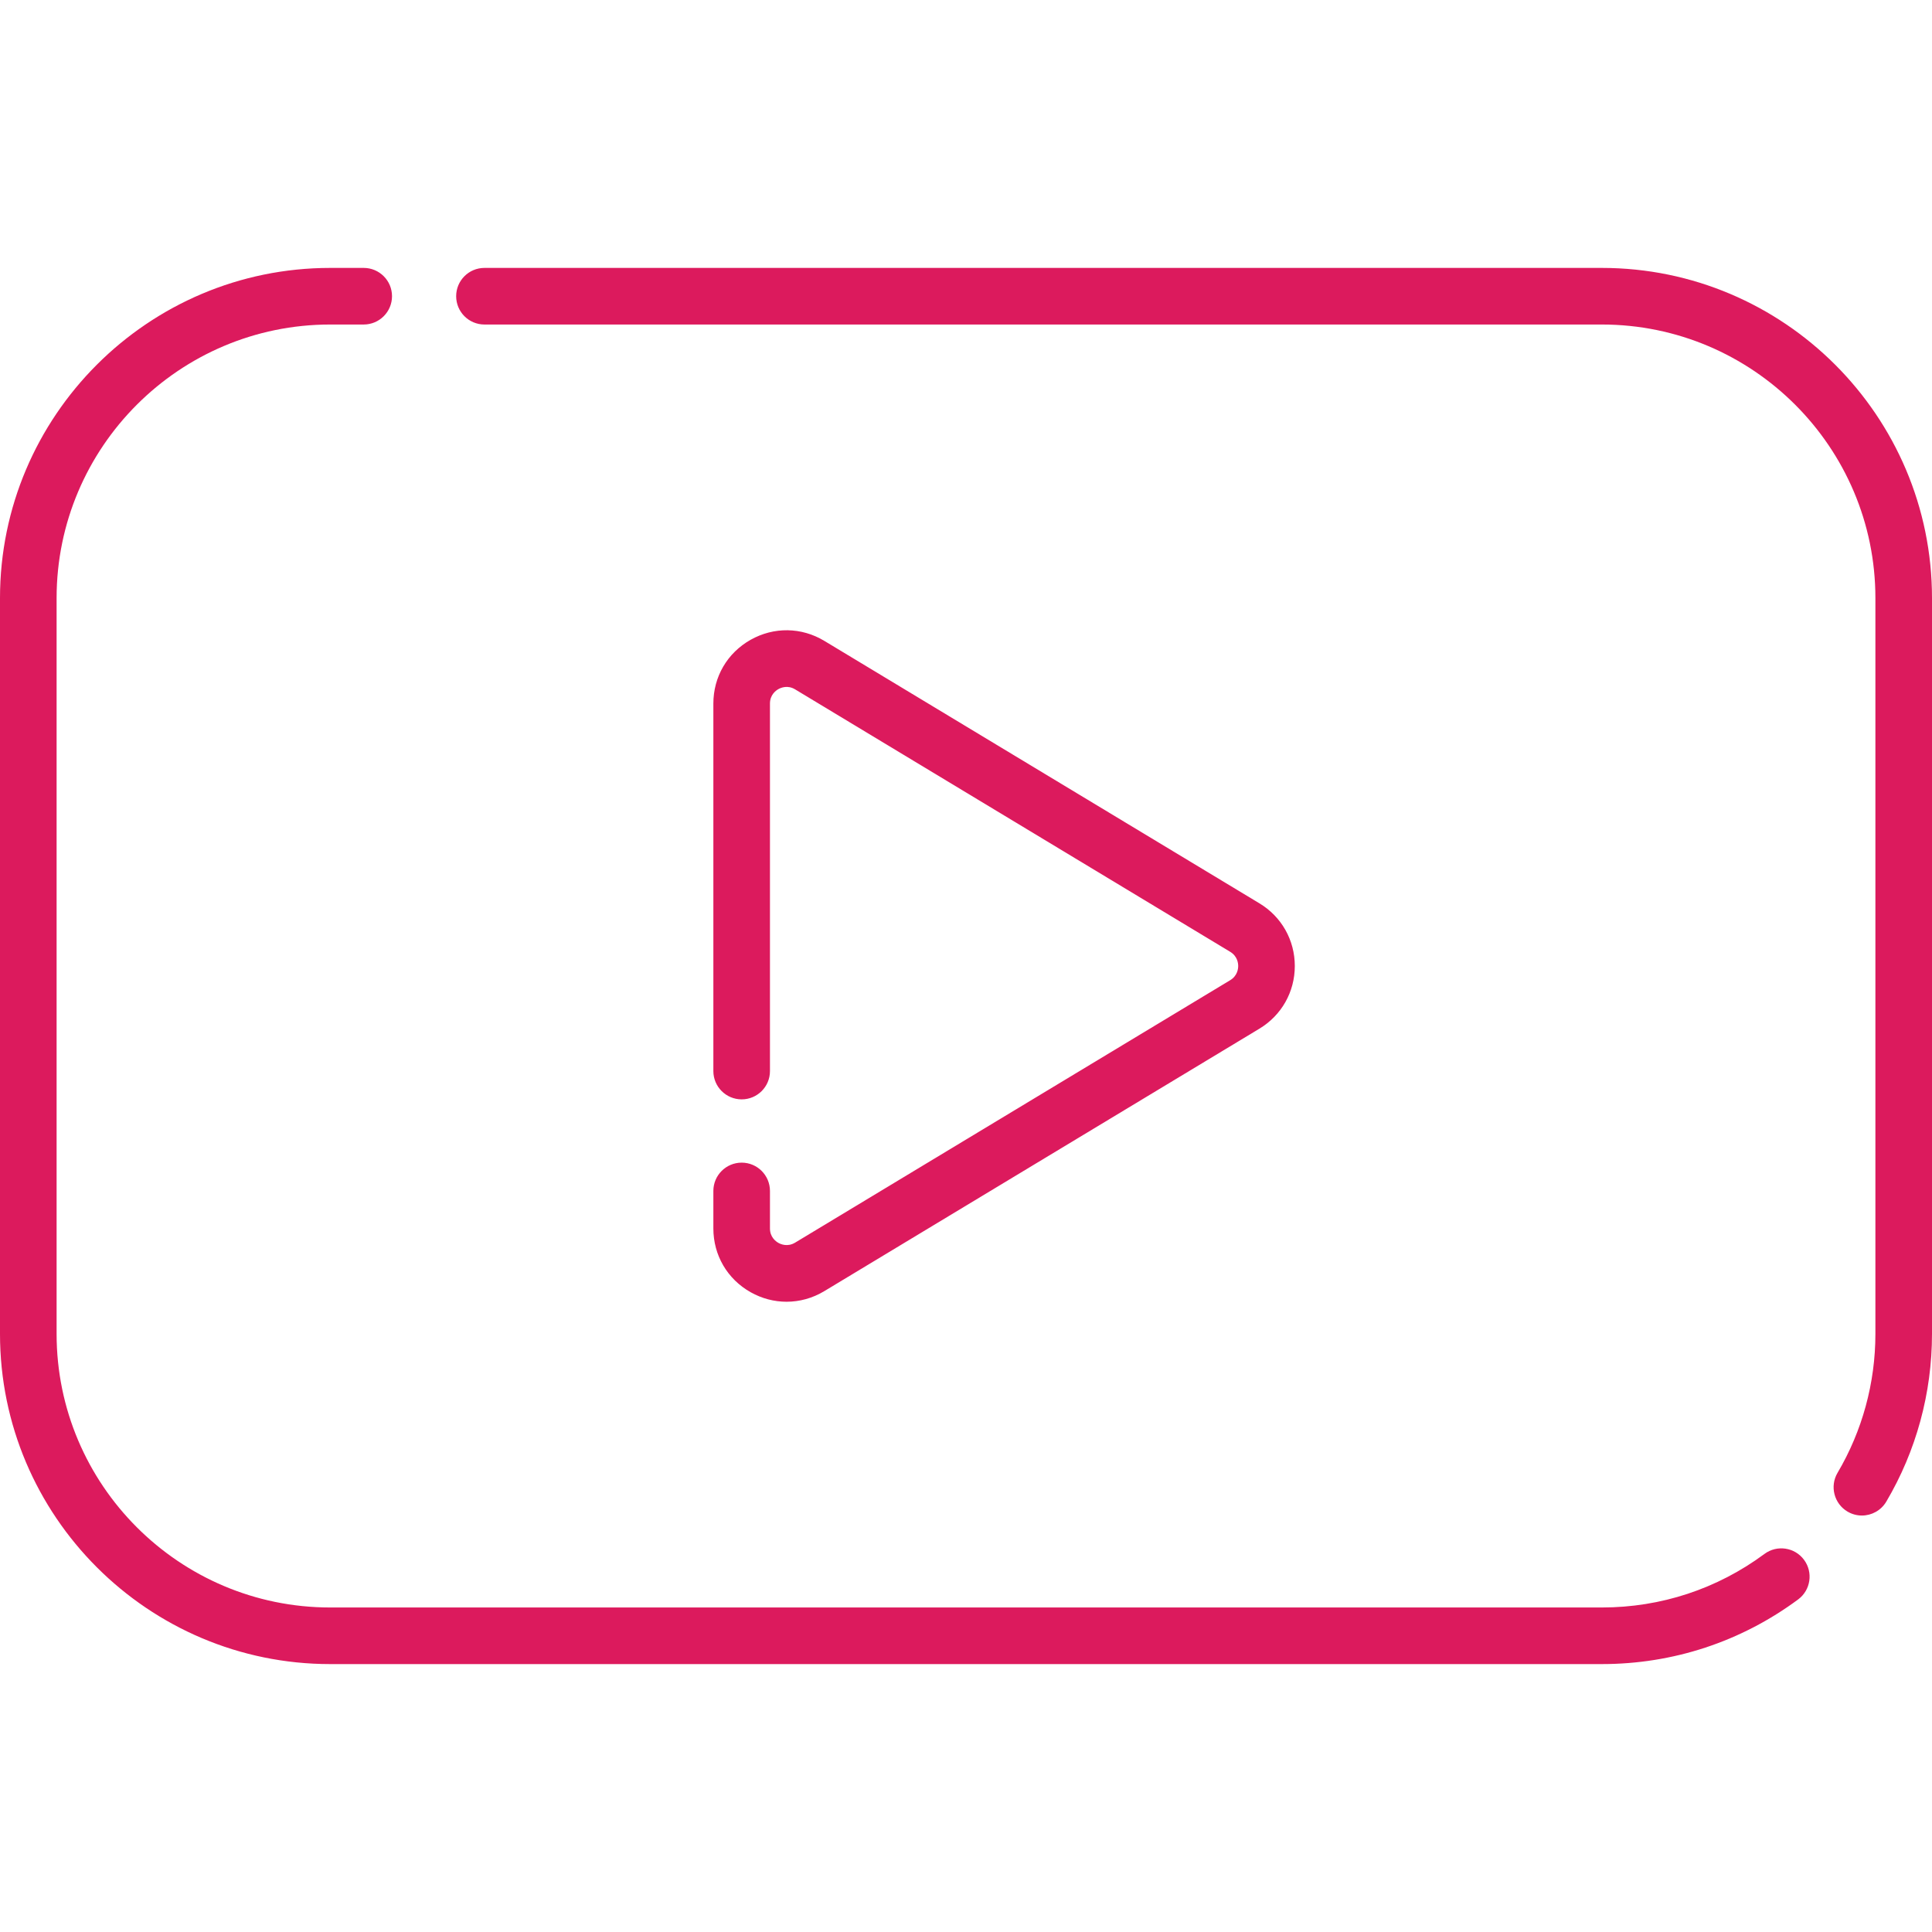 <svg xmlns="http://www.w3.org/2000/svg" width="64" height="64" viewBox="0 0 64 64" fill="none">
  <path d="M58.45 51.476C56.882 52.636 55.02 53.25 53.062 53.25H10.938C5.94 53.25 1.875 49.185 1.875 44.188V19.812C1.875 14.815 5.94 10.75 10.938 10.75H12.048C12.566 10.75 12.986 10.33 12.986 9.812C12.986 9.295 12.566 8.875 12.048 8.875H10.938C4.907 8.875 0 13.781 0 19.812V44.188C0 50.218 4.907 55.125 10.938 55.125H53.062C55.424 55.125 57.673 54.384 59.566 52.983C59.982 52.674 60.069 52.087 59.761 51.671C59.453 51.255 58.866 51.167 58.45 51.476Z" fill="#DC1A5D"/>
  <path d="M53.062 8.875H16.048C15.53 8.875 15.111 9.295 15.111 9.812C15.111 10.33 15.53 10.75 16.048 10.75H53.062C58.06 10.75 62.125 14.815 62.125 19.812V44.188C62.125 45.81 61.691 47.401 60.871 48.789C60.608 49.235 60.756 49.81 61.202 50.074C61.352 50.162 61.516 50.204 61.678 50.204C61.998 50.204 62.311 50.039 62.486 49.743C63.477 48.066 64 46.145 64 44.188V19.812C64 13.781 59.093 8.875 53.062 8.875Z" fill="#DC1A5D"/>
  <path d="M24.569 38.514C24.051 38.514 23.631 38.934 23.631 39.452V40.694C23.631 41.58 24.092 42.369 24.863 42.805C25.239 43.017 25.648 43.122 26.056 43.122C26.487 43.122 26.918 43.005 27.307 42.77L41.72 34.076C42.454 33.633 42.892 32.857 42.892 32C42.892 31.143 42.454 30.367 41.72 29.924L27.307 21.23C26.549 20.773 25.635 20.76 24.863 21.195C24.092 21.631 23.631 22.42 23.631 23.306V35.481C23.631 35.998 24.051 36.418 24.569 36.418C25.087 36.418 25.506 35.998 25.506 35.481V23.306C25.506 23.017 25.701 22.875 25.785 22.828C25.869 22.781 26.091 22.686 26.339 22.836L40.752 31.53C40.991 31.674 41.017 31.907 41.017 32C41.017 32.093 40.991 32.325 40.752 32.47L26.339 41.164C26.091 41.313 25.869 41.219 25.785 41.172C25.701 41.124 25.506 40.983 25.506 40.694V39.452C25.506 38.934 25.086 38.514 24.569 38.514Z" fill="#DC1A5D"/>
</svg>